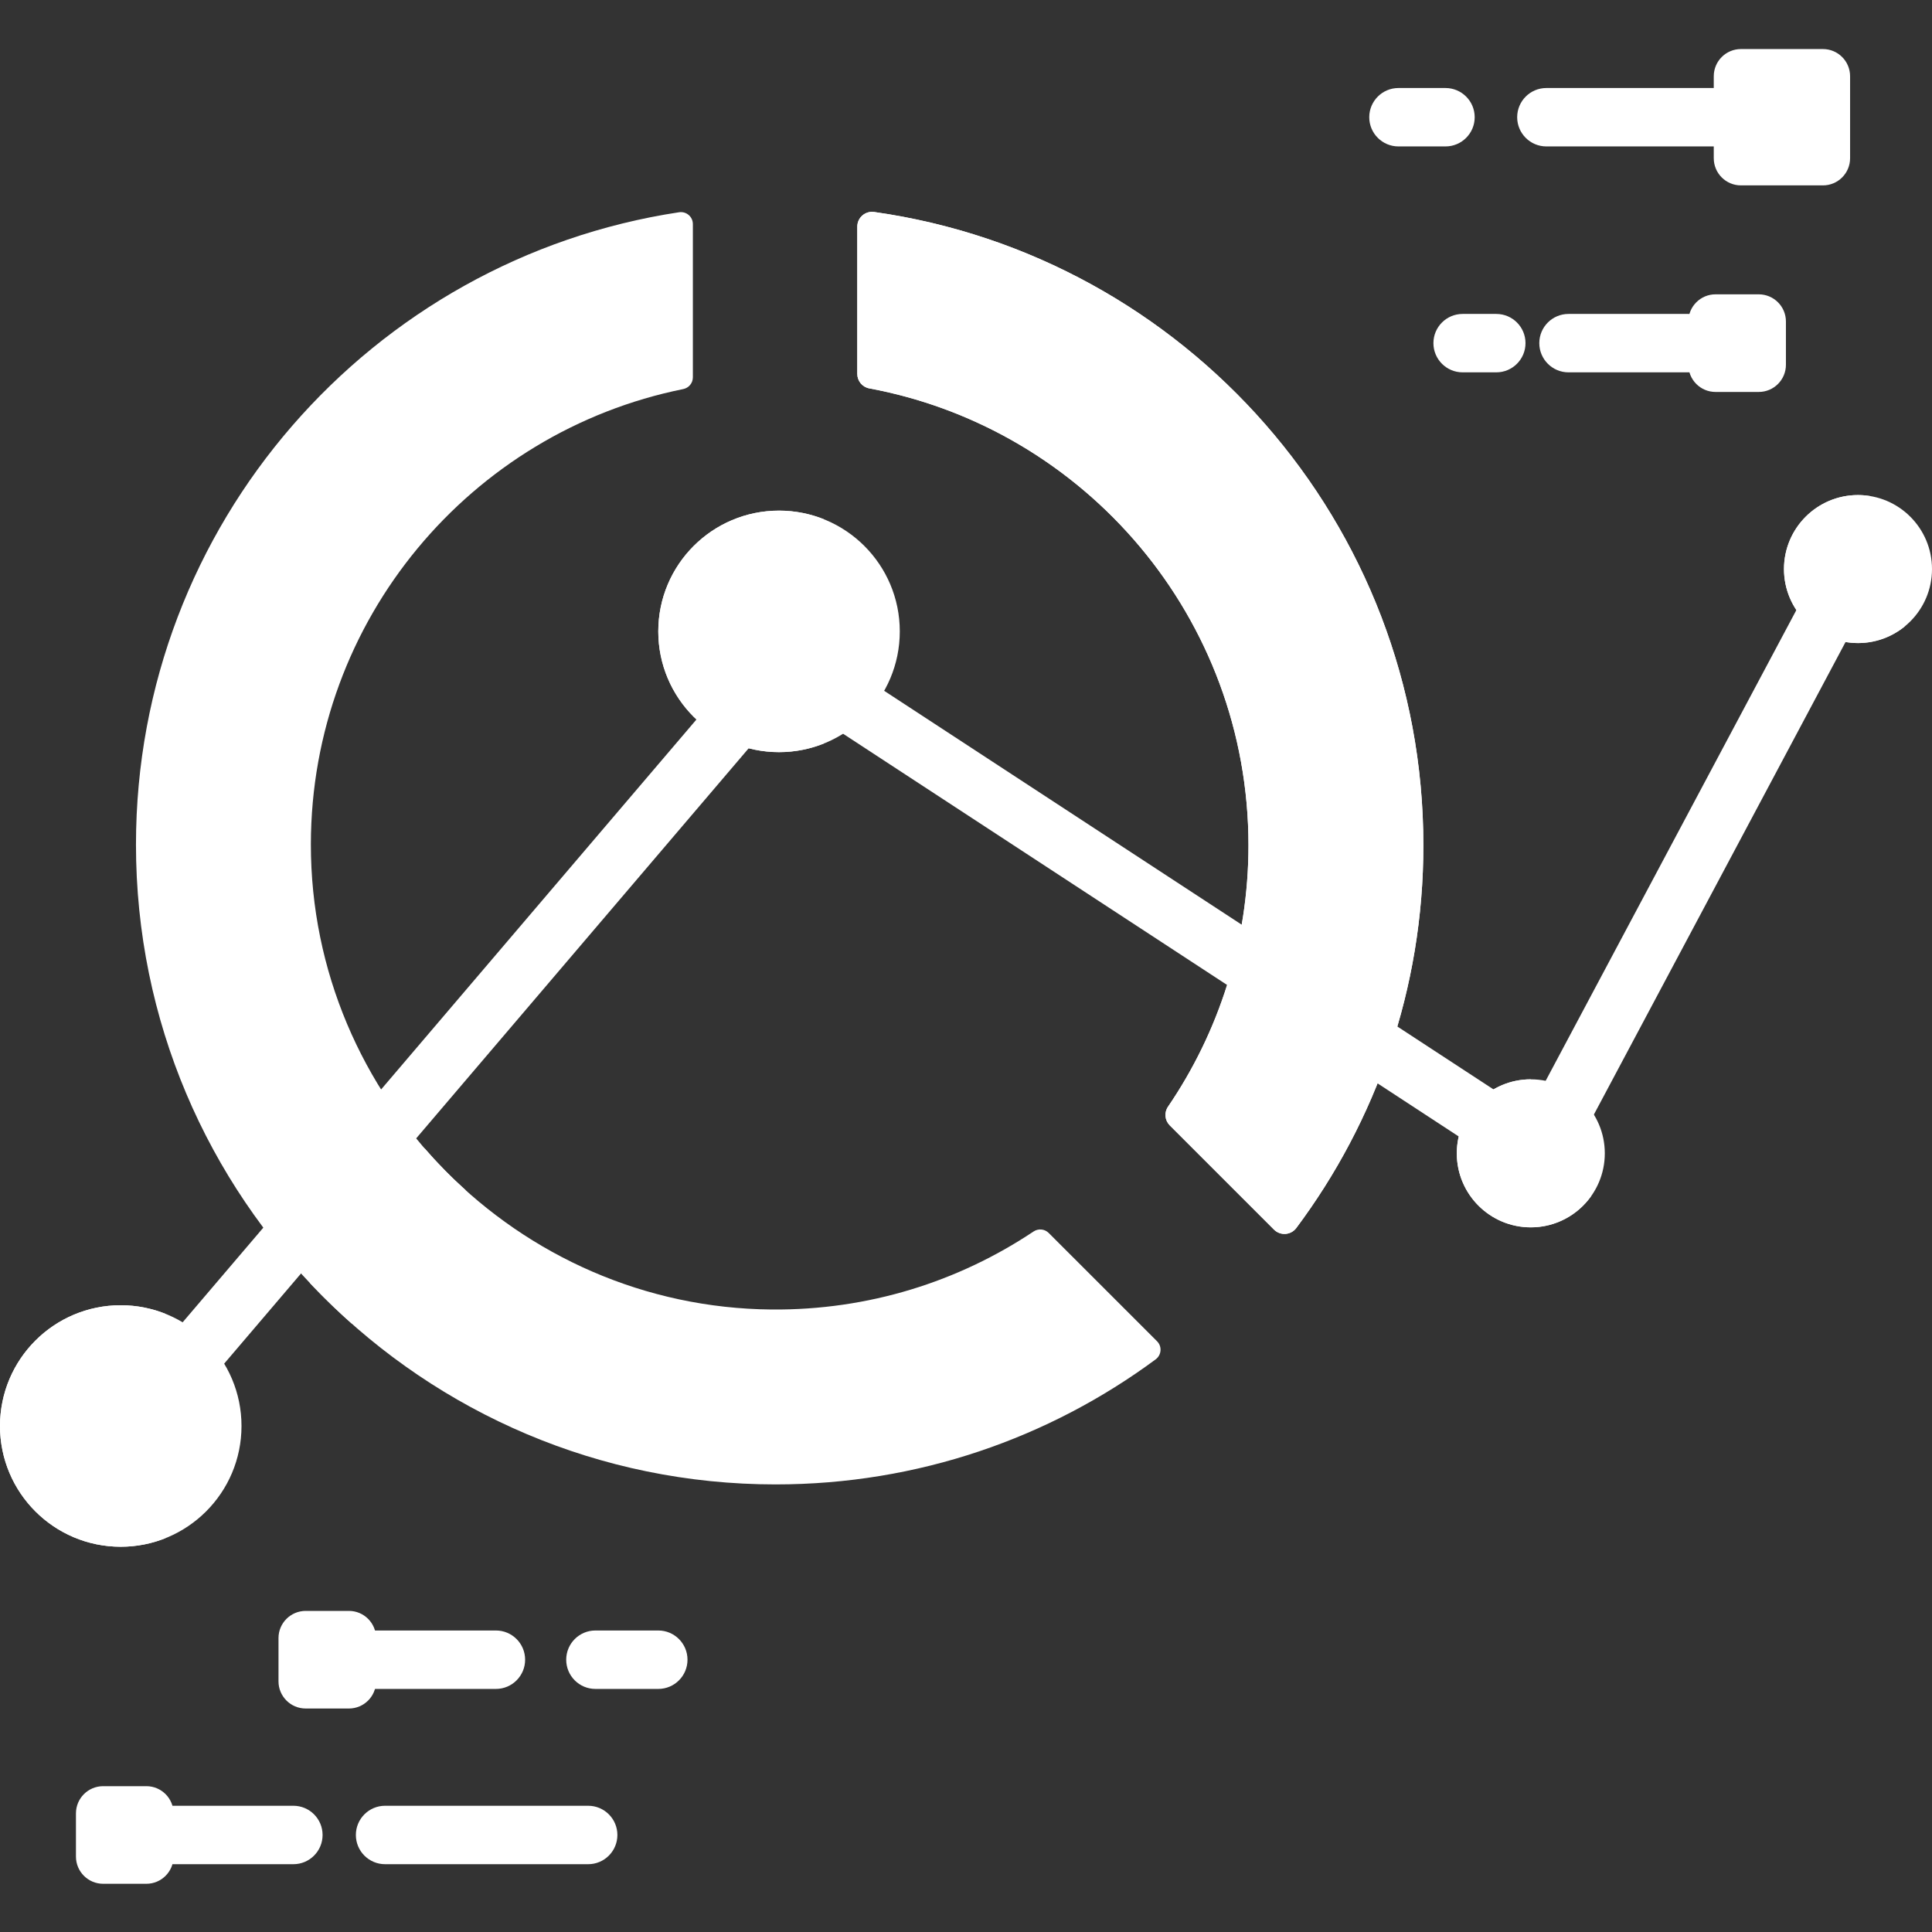 <?xml version="1.0"?>
<svg xmlns="http://www.w3.org/2000/svg" height="512px" viewBox="0 -13 512 512" width="512px" class=""><rect x="0" y="-13" width="512" height="512" fill="#333333" stroke="none"/><g><path d="m338.566 255.266c-1.453 0-2.922-.406-4.23-1.262l-123.859-81.023c-3.578-2.34-4.582-7.137-2.242-10.715s7.141-4.582 10.719-2.242l123.859 81.02c3.578 2.344 4.582 7.141 2.242 10.719-1.488 2.273-3.961 3.504-6.488 3.504zm0 0" fill="#87e5e8" data-original="#87E5E8" class="active-path" style="fill:#FFFFFF" data-old_color="#87e5e8"/><path d="m205.574 380.387c-93.613 0-169.566-75.977-169.539-169.59.027-84.891 62.457-155.199 143.918-167.547 1.926-.293 3.664 1.184 3.664 3.133v40.617c0 1.52-1.082 2.812-2.57 3.113-56.238 11.359-98.594 61.031-98.664 120.594-.074 67.359 54.742 122.742 122.098 123.328 25.684.223 49.574-7.426 69.41-20.668 1.266-.844 2.945-.699 4.023.375l28.715 28.707c1.379 1.379 1.188 3.648-.375 4.805-28.156 20.812-62.977 33.133-100.68 33.133zm0 0" fill="#fe6c56" data-original="#FE6C56" class="" style="fill:#FFFFFF" data-old_color="#fe6c56"/><path d="m377.207 211.016c0 38.023-12.531 73.125-33.672 101.414-1.43 1.914-4.223 2.117-5.91.43l-27.625-27.621c-1.32-1.32-1.527-3.398-.473-4.941 13.453-19.738 21.332-43.594 21.332-69.281 0-60.293-43.309-110.453-100.504-121.098-1.84-.34-3.164-1.961-3.164-3.832v-39.035c0-2.387 2.117-4.211 4.477-3.875 82.258 11.656 145.539 82.352 145.539 167.84zm0 0" fill="#f3c957" data-original="#F3C957" class="" style="fill:#FFFFFF" data-old_color="#f3c957"/><path d="m377.207 211.016c0 38.023-12.531 73.125-33.672 101.414-1.43 1.914-4.223 2.117-5.91.43l-27.625-27.621c-1.32-1.32-1.527-3.398-.473-4.941 13.453-19.738 21.332-43.594 21.332-69.281 0-60.293-43.309-110.453-100.504-121.098-1.84-.34-3.164-1.961-3.164-3.832v-39.035c0-2.387 2.117-4.211 4.477-3.875 82.258 11.656 145.539 82.352 145.539 167.84zm0 0" fill="#f3c957" data-original="#F3C957" class="" style="fill:#FFFFFF" data-old_color="#f3c957"/><path d="m42.816 363.648c-1.777 0-3.562-.605-5.02-1.852-3.254-2.773-3.641-7.66-.867-10.914l163.629-191.969c2.773-3.254 7.66-3.645 10.914-.871 3.254 2.773 3.645 7.66.871 10.914l-163.629 191.973c-1.531 1.797-3.707 2.719-5.898 2.719zm0 0" fill="#87e5e8" data-original="#87E5E8" class="active-path" style="fill:#FFFFFF" data-old_color="#87e5e8"/><path d="m112.512 291.316-30.406 35.672c3.547 3.766 7.262 7.371 11.137 10.801l30.16-35.383c-3.855-3.465-7.496-7.168-10.891-11.09zm0 0" fill="#e24333" data-original="#E24333" class="" style="fill:#FFFFFF" data-old_color="#e24333"/><g fill="#87e5e8"><path d="m401.031 296.129c-1.453 0-2.926-.41-4.23-1.266l-43.512-28.465c-3.582-2.34-4.582-7.137-2.242-10.715 2.34-3.582 7.141-4.582 10.715-2.242l43.516 28.465c3.578 2.34 4.578 7.137 2.238 10.715-1.484 2.273-3.961 3.508-6.484 3.508zm0 0" data-original="#87E5E8" class="active-path" style="fill:#FFFFFF" data-old_color="#87E5E8"/><path d="m411.688 293.734c-1.227 0-2.473-.293-3.633-.91-3.773-2.008-5.203-6.699-3.191-10.473l75.246-141.293c2.012-3.777 6.699-5.207 10.473-3.195 3.773 2.008 5.203 6.699 3.195 10.473l-75.25 141.297c-1.391 2.613-4.07 4.102-6.84 4.102zm0 0" data-original="#87E5E8" class="active-path" style="fill:#FFFFFF" data-old_color="#87E5E8"/><path d="m454.168 25.805h-44.363c-4.273 0-7.738-3.465-7.738-7.738 0-4.277 3.465-7.742 7.738-7.742h44.363c4.273 0 7.742 3.465 7.742 7.742 0 4.273-3.469 7.738-7.742 7.738zm0 0" data-original="#87E5E8" class="active-path" style="fill:#FFFFFF" data-old_color="#87E5E8"/><path d="m383.066 25.805h-12.457c-4.277 0-7.742-3.465-7.742-7.738 0-4.277 3.465-7.742 7.742-7.742h12.457c4.273 0 7.742 3.465 7.742 7.742 0 4.273-3.469 7.738-7.742 7.738zm0 0" data-original="#87E5E8" class="active-path" style="fill:#FFFFFF" data-old_color="#87E5E8"/><path d="m447.43 85.676h-31.758c-4.273 0-7.742-3.465-7.742-7.742 0-4.273 3.469-7.738 7.742-7.738h31.758c4.273 0 7.742 3.465 7.742 7.738 0 4.277-3.469 7.742-7.742 7.742zm0 0" data-original="#87E5E8" class="active-path" style="fill:#FFFFFF" data-old_color="#87E5E8"/><path d="m396.531 85.676h-8.918c-4.277 0-7.742-3.465-7.742-7.742 0-4.273 3.465-7.738 7.742-7.738h8.918c4.277 0 7.742 3.465 7.742 7.738 0 4.277-3.465 7.742-7.742 7.742zm0 0" data-original="#87E5E8" class="active-path" style="fill:#FFFFFF" data-old_color="#87E5E8"/><path d="m77.746 481.031h-31.754c-4.277 0-7.742-3.465-7.742-7.742 0-4.273 3.465-7.742 7.742-7.742h31.754c4.277 0 7.742 3.469 7.742 7.742 0 4.277-3.465 7.742-7.742 7.742zm0 0" data-original="#87E5E8" class="active-path" style="fill:#FFFFFF" data-old_color="#87E5E8"/><path d="m155.871 481.031h-53.82c-4.277 0-7.742-3.465-7.742-7.742 0-4.273 3.465-7.742 7.742-7.742h53.82c4.277 0 7.742 3.469 7.742 7.742 0 4.277-3.465 7.742-7.742 7.742zm0 0" data-original="#87E5E8" class="active-path" style="fill:#FFFFFF" data-old_color="#87E5E8"/></g><path d="m490.293 7.207v21.719c0 3.984-3.223 7.203-7.195 7.203h-21.73c-3.973 0-7.203-3.219-7.203-7.203v-21.719c0-3.988 3.23-7.207 7.203-7.207h21.73c3.973 0 7.195 3.219 7.195 7.207zm0 0" fill="#75dbad" data-original="#75DBAD" class="" style="fill:#FFFFFF" data-old_color="#75dbad"/><path d="m473.289 72.207v11.457c0 3.977-3.219 7.207-7.203 7.207h-11.457c-3.977 0-7.195-3.23-7.195-7.207v-11.457c0-3.977 3.219-7.207 7.195-7.207h11.457c3.984 0 7.203 3.23 7.203 7.207zm0 0" fill="#75dbad" data-original="#75DBAD" class="" style="fill:#FFFFFF" data-old_color="#75dbad"/><path d="m45.988 467.562v11.457c0 3.973-3.223 7.203-7.195 7.203h-11.457c-3.984 0-7.207-3.23-7.207-7.203v-11.457c0-3.977 3.223-7.207 7.207-7.207h11.457c3.973 0 7.195 3.23 7.195 7.207zm0 0" fill="#75dbad" data-original="#75DBAD" class="" style="fill:#FFFFFF" data-old_color="#75dbad"/><path d="m131.426 434.582h-40.137c-4.277 0-7.742-3.469-7.742-7.742 0-4.277 3.465-7.742 7.742-7.742h40.137c4.273 0 7.738 3.465 7.738 7.742 0 4.273-3.465 7.742-7.738 7.742zm0 0" fill="#87e5e8" data-original="#87E5E8" class="active-path" style="fill:#FFFFFF" data-old_color="#87e5e8"/><path d="m174.453 434.582h-16.664c-4.273 0-7.738-3.469-7.738-7.742 0-4.277 3.465-7.742 7.738-7.742h16.664c4.273 0 7.742 3.465 7.742 7.742 0 4.273-3.469 7.742-7.742 7.742zm0 0" fill="#87e5e8" data-original="#87E5E8" class="active-path" style="fill:#FFFFFF" data-old_color="#87e5e8"/><path d="m238.453 154.324c0 17.672-14.328 32-32 32-17.676 0-32-14.328-32-32 0-17.676 14.324-32 32-32 17.672 0 32 14.324 32 32zm0 0" fill="#76b1cb" data-original="#76B1CB" class="" style="fill:#FFFFFF" data-old_color="#76b1cb"/><path d="m64 364.902c0 17.676-14.328 32-32 32s-32-14.324-32-32c0-17.672 14.328-32 32-32s32 14.328 32 32zm0 0" fill="#76b1cb" data-original="#76B1CB" class="" style="fill:#FFFFFF" data-old_color="#76b1cb"/><path d="m198.195 154.324c0-13.477 8.332-25 20.129-29.719-3.672-1.465-7.676-2.281-11.871-2.281-17.672 0-32 14.324-32 32 0 17.672 14.328 32 32 32 4.195 0 8.199-.816 11.871-2.285-11.797-4.719-20.129-16.242-20.129-29.715zm0 0" fill="#5ba1ba" data-original="#5BA1BA" class="" style="fill:#FFFFFF" data-old_color="#5ba1ba"/><path d="m23.742 364.902c0-13.477 8.336-25 20.129-29.715-3.672-1.469-7.676-2.285-11.871-2.285-17.672 0-32 14.328-32 32s14.328 32 32 32c4.195 0 8.199-.816 11.871-2.285-11.793-4.715-20.129-16.238-20.129-29.715zm0 0" fill="#5ba1ba" data-original="#5BA1BA" class="" style="fill:#FFFFFF" data-old_color="#5ba1ba"/><path d="m512 137.805c0 10.832-8.781 19.613-19.613 19.613s-19.613-8.781-19.613-19.613c0-10.832 8.781-19.609 19.613-19.609s19.613 8.777 19.613 19.609zm0 0" fill="#76b1cb" data-original="#76B1CB" class="" style="fill:#FFFFFF" data-old_color="#76b1cb"/><path d="m488.598 133.676c0-6.113 2.801-11.57 7.188-15.168-1.105-.195-2.238-.312-3.398-.312-10.828 0-19.613 8.781-19.613 19.609 0 10.832 8.785 19.613 19.613 19.613 4.715 0 9.043-1.668 12.426-4.441-9.207-1.613-16.215-9.633-16.215-19.301zm0 0" fill="#5ba1ba" data-original="#5BA1BA" class="" style="fill:#FFFFFF" data-old_color="#5ba1ba"/><path d="m425.289 292.645c0 10.832-8.781 19.613-19.613 19.613s-19.609-8.781-19.609-19.613 8.777-19.613 19.609-19.613 19.613 8.781 19.613 19.613zm0 0" fill="#76b1cb" data-original="#76B1CB" class="" style="fill:#FFFFFF" data-old_color="#76b1cb"/><path d="m402.066 284.387c0-4.234 1.355-8.145 3.641-11.352-.012 0-.02-.004-.031-.004-10.828 0-19.609 8.785-19.609 19.613s8.781 19.613 19.609 19.613c6.594 0 12.418-3.266 15.973-8.258-10.816-.016-19.582-8.793-19.582-19.613zm0 0" fill="#5ba1ba" data-original="#5BA1BA" class="" style="fill:#FFFFFF" data-old_color="#5ba1ba"/><path d="m99.664 421.109v11.457c0 3.977-3.219 7.207-7.195 7.207h-11.457c-3.984 0-7.207-3.23-7.207-7.207v-11.457c0-3.973 3.223-7.203 7.207-7.203h11.457c3.977 0 7.195 3.23 7.195 7.203zm0 0" fill="#75dbad" data-original="#75DBAD" class="" style="fill:#FFFFFF" data-old_color="#75dbad"/></g> </svg>
